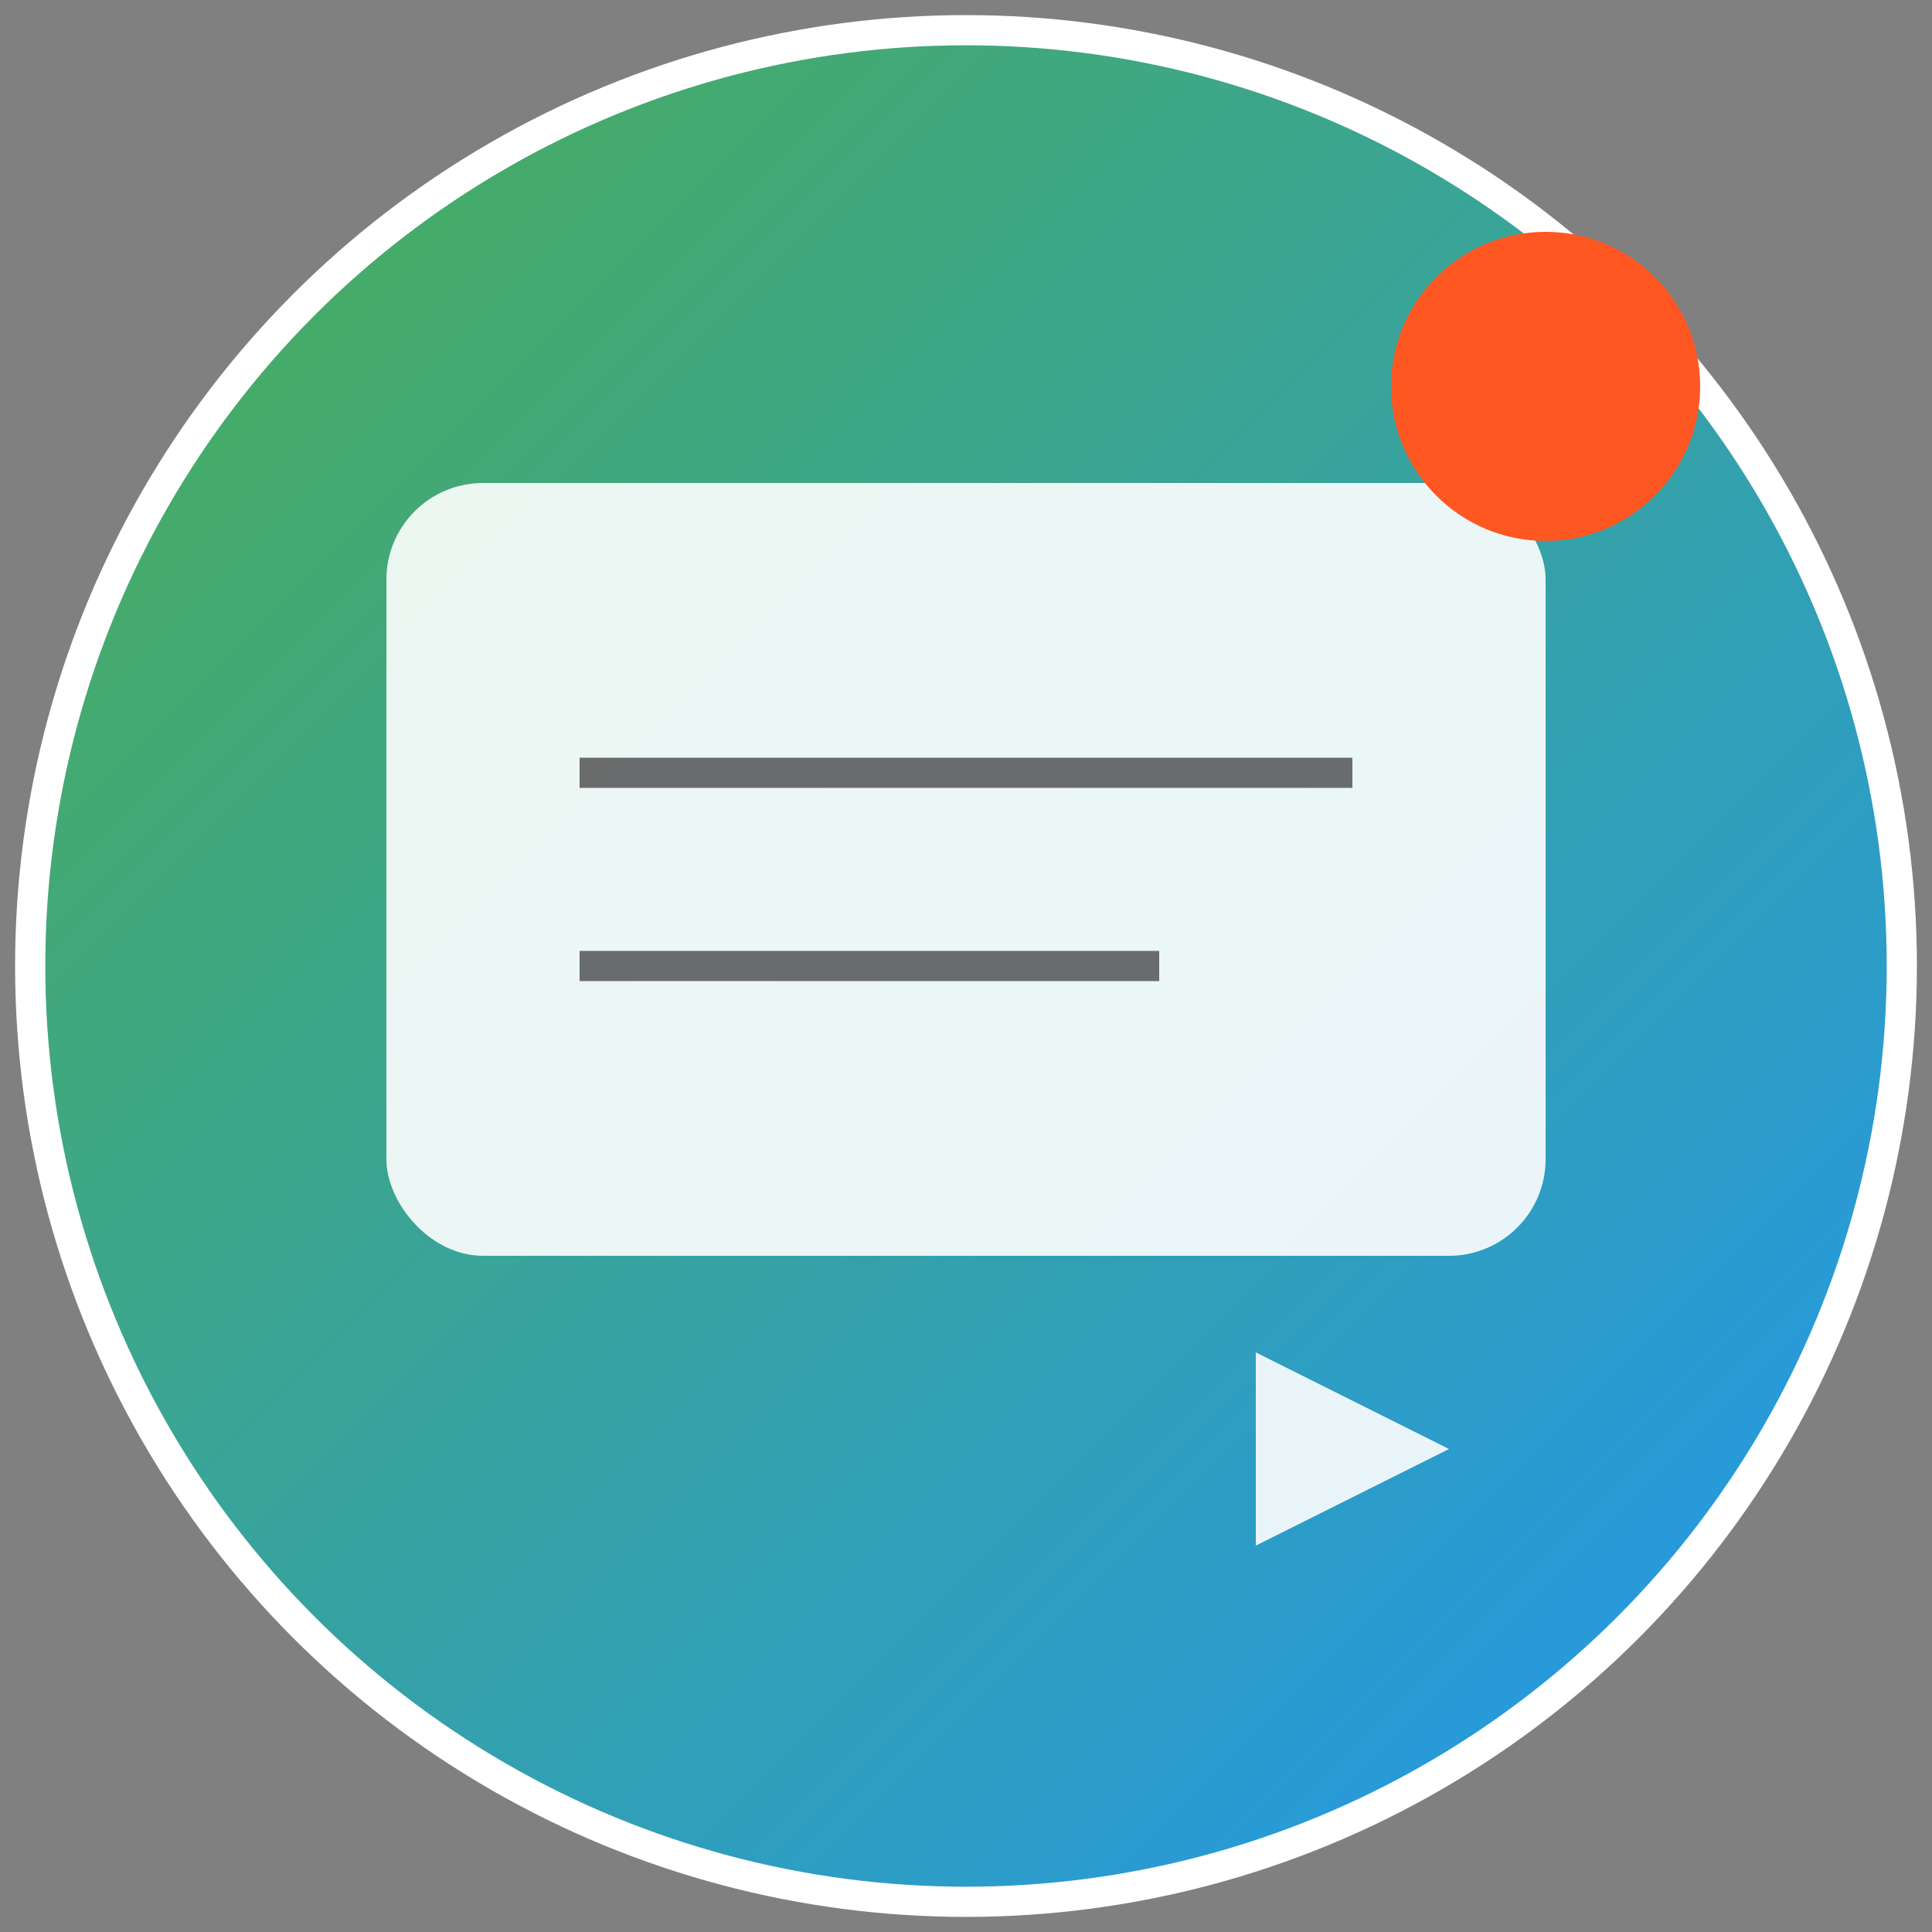
<svg width="128" height="128" viewBox="0 0 128 128" xmlns="http://www.w3.org/2000/svg">
  <rect x="0" y="0" width="128" height="128" fill="#808080" stroke="none"/>
  <defs>
    <linearGradient id="grad" x1="0%" y1="0%" x2="100%" y2="100%">
      <stop offset="0%" style="stop-color:#4CAF50;stop-opacity:1" />
      <stop offset="100%" style="stop-color:#2196F3;stop-opacity:1" />
    </linearGradient>
  </defs>
  
  <!-- Background circle -->
  <circle cx="64" cy="64" r="62" fill="url(#grad)" stroke="#fff" stroke-width="2"/>
  
  <!-- Message icon -->
  <g transform="translate(25.6, 32)">
    <!-- Message bubble -->
    <rect x="0" y="0" width="76.8" height="51.2" rx="6.4" fill="#fff" opacity="0.9"/>
    <!-- Message lines -->
    <line x1="12.8" y1="19.2" x2="64" y2="19.2" stroke="#333" stroke-width="2" opacity="0.7"/>
    <line x1="12.8" y1="32" x2="51.2" y2="32" stroke="#333" stroke-width="2" opacity="0.7"/>
    <!-- Send arrow -->
    <polygon points="57.6,57.6 70.4,64 57.6,70.4" fill="#fff" opacity="0.9"/>
  </g>
  
  <!-- Markt.de indicator -->
  <circle cx="102.4" cy="25.6" r="10.24" fill="#FF5722"/>
</svg>

